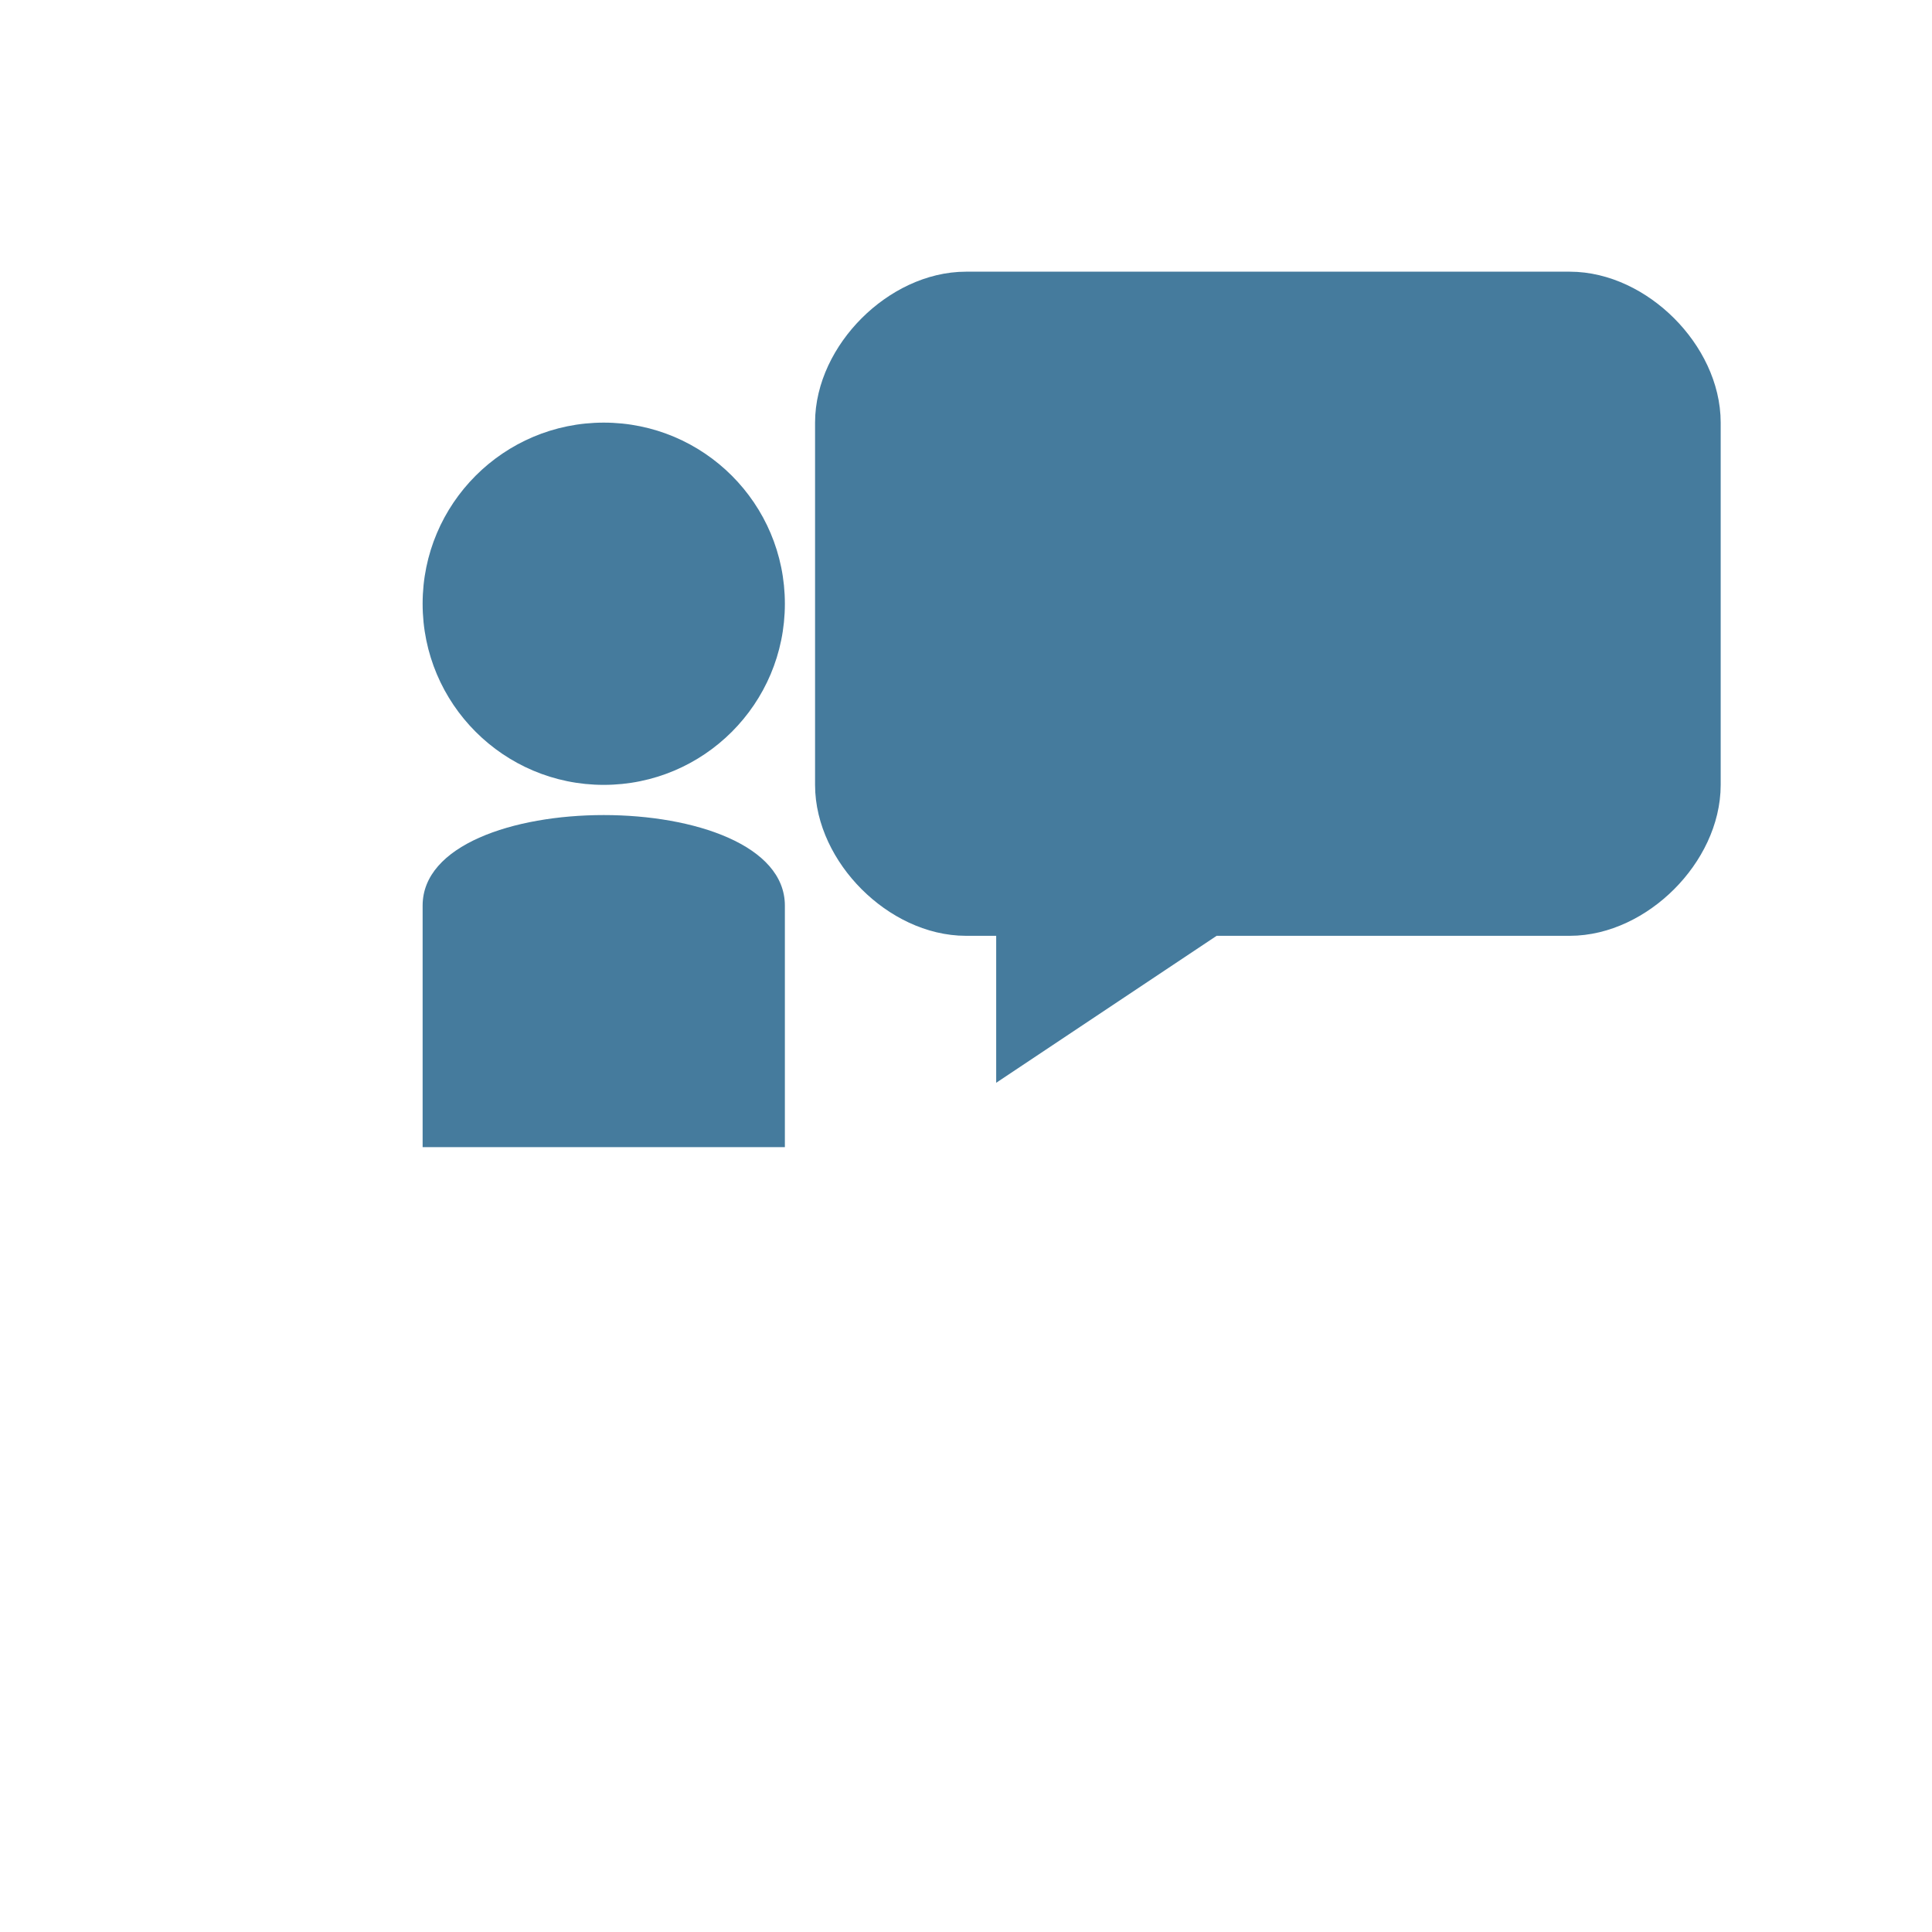 
<svg width="64" height="64" viewBox="0 0 64 64" xmlns="http://www.w3.org/2000/svg" fill="none">
  <!-- Person head -->
  <circle cx="20" cy="20" r="6" fill="#457B9D"/>

  <!-- Person body -->
  <path d="M14 30 C14 26, 26 26, 26 30 V38 H14 Z" fill="#457B9D"/>

  <!-- Speech bubble -->
  <path d="M32 10 H52 C54 10, 56 12, 56 14 V26 C56 28, 54 30, 52 30 H40 L34 34 V30 H32 C30 30, 28 28, 28 26 V14 C28 12, 30 10, 32 10 Z" 
        fill="#457B9D" stroke="#457B9D" stroke-width="2"/>

  <!-- Lines inside speech bubble -->
  <line x1="34" y1="16" x2="50" y2="16" stroke="#457B9D" stroke-width="1.5"/>
  <line x1="34" y1="20" x2="48" y2="20" stroke="#457B9D" stroke-width="1.5"/>
  <line x1="34" y1="24" x2="46" y2="24" stroke="#457B9D" stroke-width="1.5"/>
</svg>
